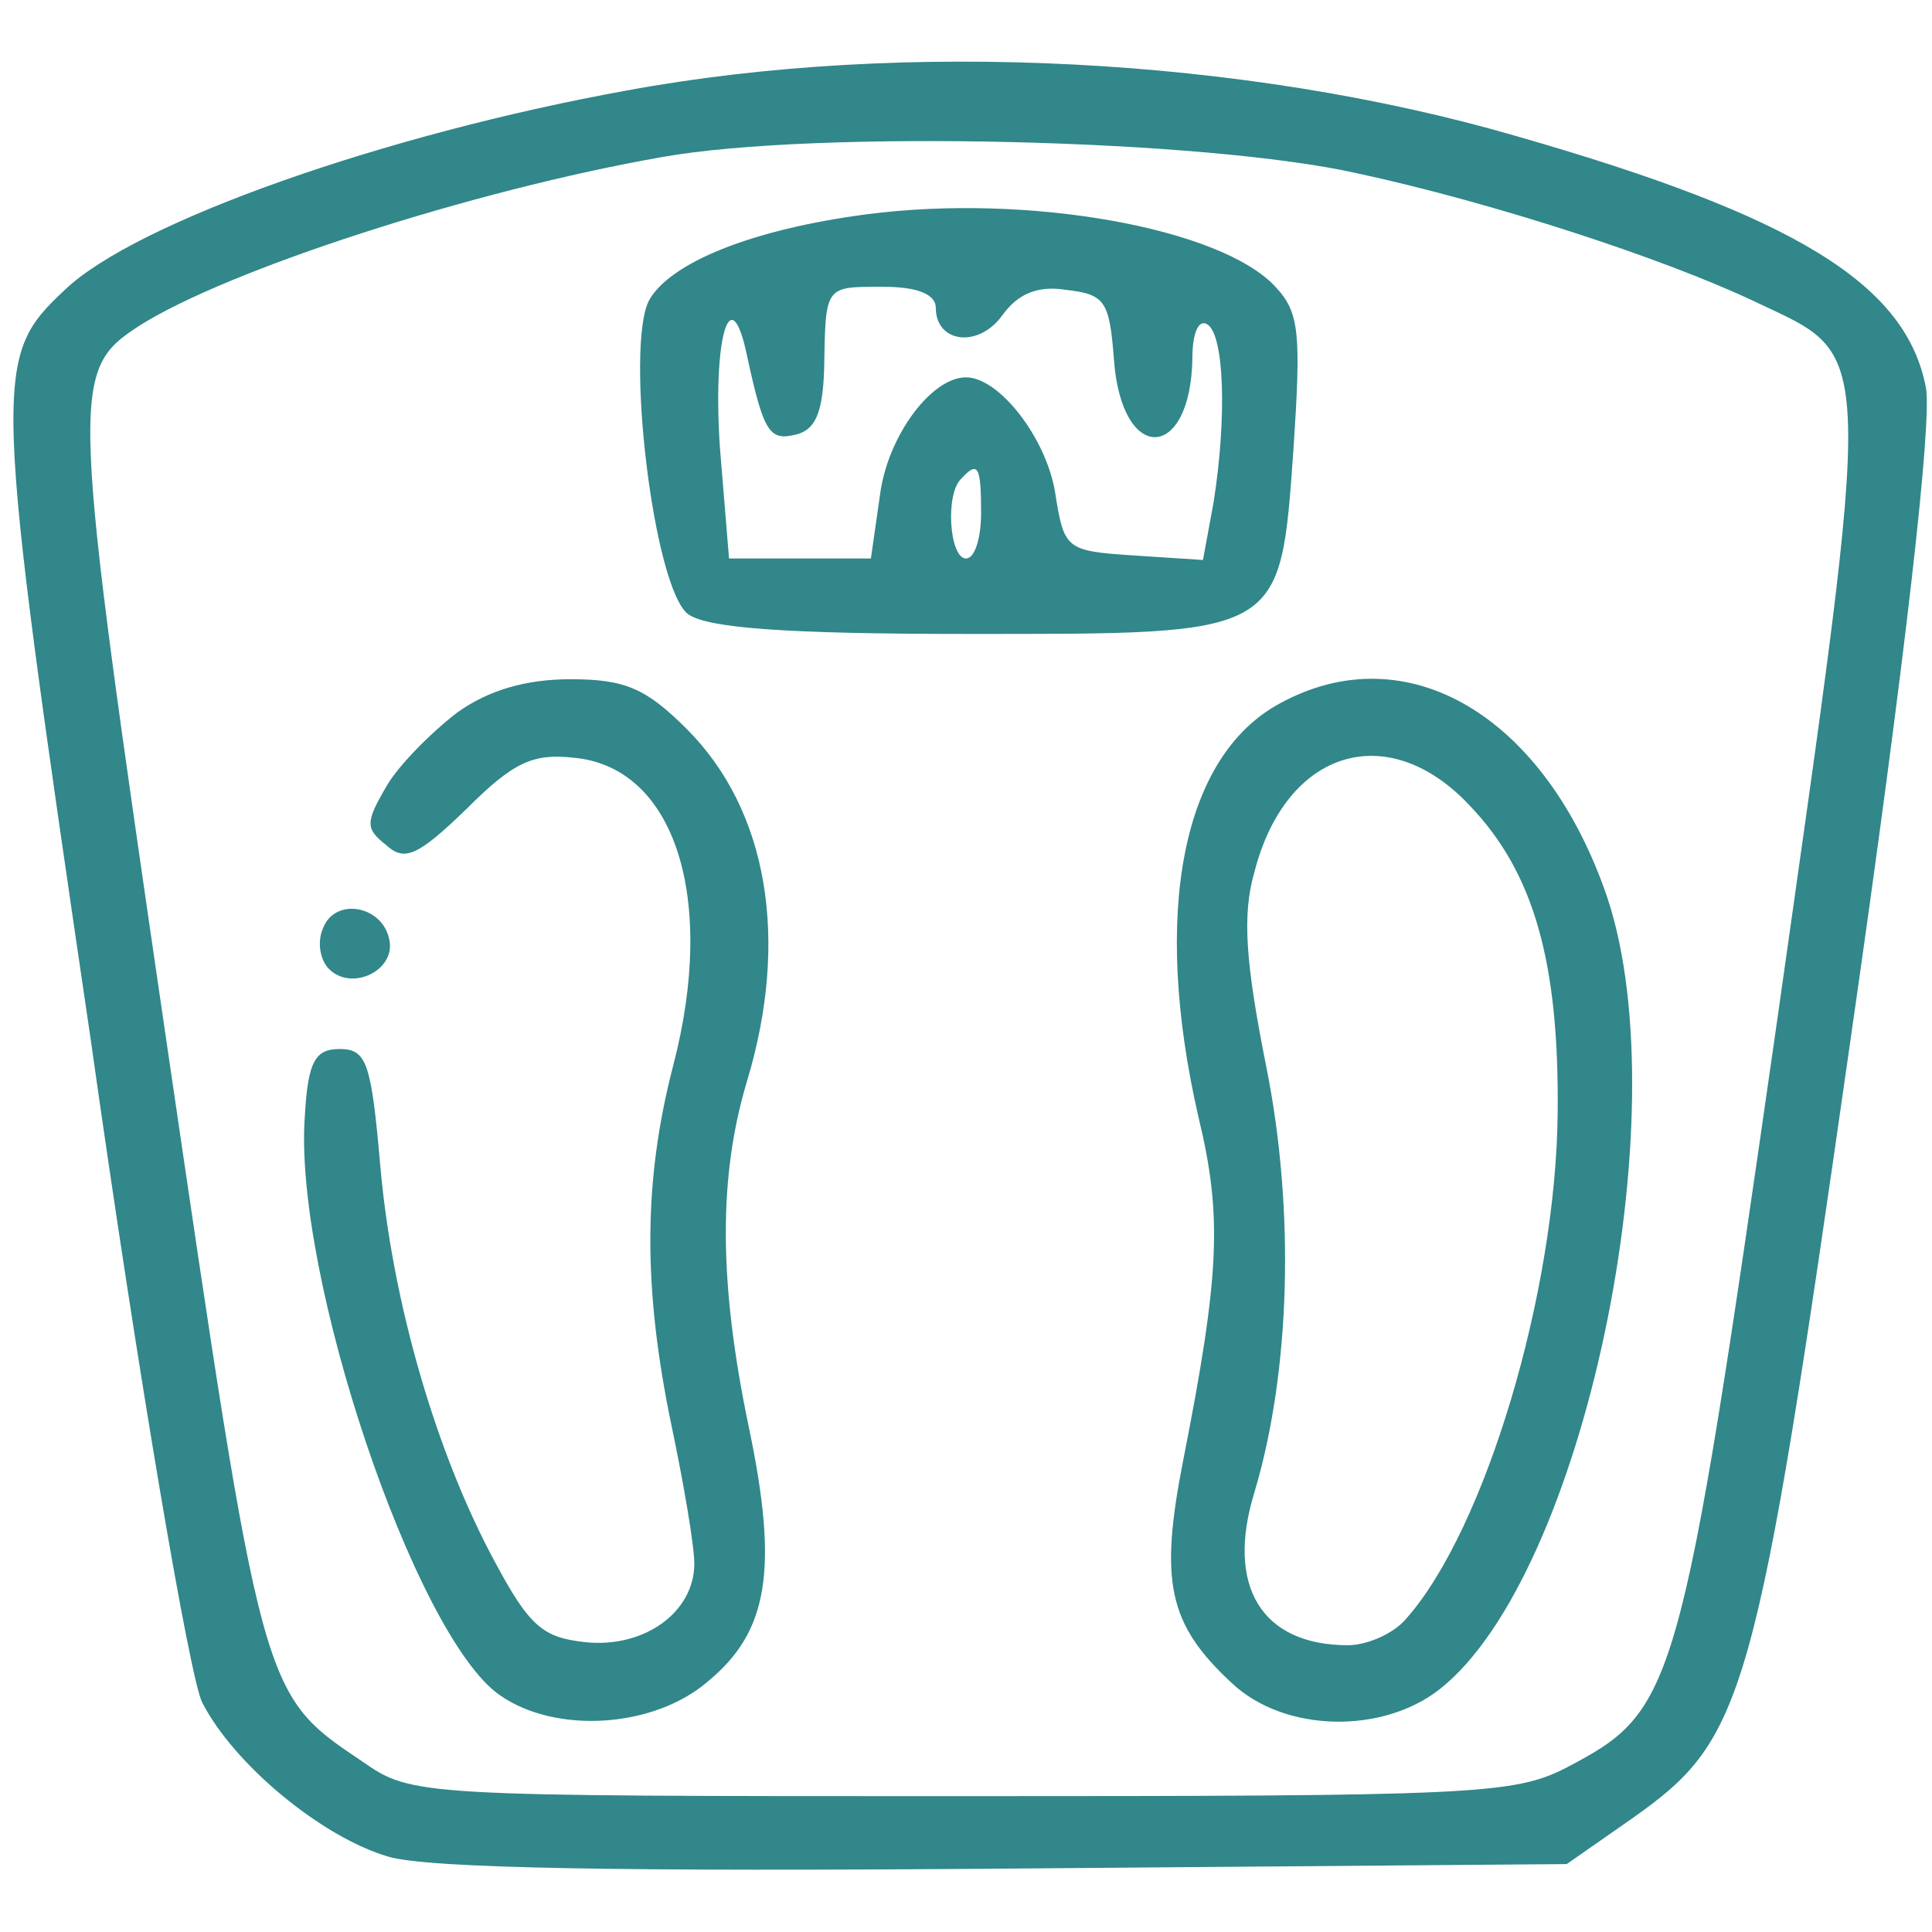 <?xml version="1.0" standalone="no"?>
<!DOCTYPE svg PUBLIC "-//W3C//DTD SVG 20010904//EN"
 "http://www.w3.org/TR/2001/REC-SVG-20010904/DTD/svg10.dtd">
<svg version="1.0" xmlns="http://www.w3.org/2000/svg"
 width="128pt" height="128pt" viewBox="0 0 128 128"
 preserveAspectRatio="xMidYMid meet">

<g transform="translate(0,128) scale(0.1,-0.1)"
fill="#318789" stroke="none">
<path d="M415 1220 c-160 -29 -325 -87 -372 -132 -48 -45 -48 -55 17 -496 32
-227 66 -425 74 -440 21 -41 79 -89 123 -102 26 -8 159 -10 410 -8 l371 3 43
30 c75 53 82 75 145 516 37 257 54 409 50 432 -13 69 -87 114 -272 167 -179
52 -405 64 -589 30z m485 -55 c88 -19 202 -56 263 -85 80 -38 79 -20 14 -479
-64 -446 -67 -454 -139 -492 -35 -18 -61 -19 -401 -19 -361 0 -364 0 -397 23
-67 45 -66 43 -130 479 -63 431 -64 442 -18 472 58 37 221 90 347 112 101 18
360 12 461 -11z"/>
<path d="M574 1138 c-76 -10 -130 -32 -144 -57 -16 -31 3 -191 26 -208 13 -9
63 -13 185 -13 210 0 207 -2 216 123 5 76 4 90 -12 107 -36 39 -164 62 -271
48z m46 -62 c0 -23 28 -27 44 -5 10 14 23 20 42 17 26 -3 29 -7 32 -46 5 -70
51 -68 52 1 0 16 4 26 10 22 11 -7 13 -61 4 -118 l-7 -38 -46 3 c-45 3 -46 4
-52 42 -6 36 -37 76 -59 76 -23 0 -52 -39 -57 -78 l-6 -42 -47 0 -47 0 -6 73
c-5 73 7 114 18 61 11 -51 15 -56 32 -52 13 3 18 14 19 43 1 56 0 55 39 55 23
0 35 -5 35 -14z m30 -136 c0 -16 -4 -30 -10 -30 -11 0 -14 43 -3 53 11 12 13
8 13 -23z"/>
<path d="M303 808 c-17 -13 -39 -35 -47 -49 -14 -24 -14 -28 0 -39 12 -11 21
-7 53 24 31 31 44 37 71 34 67 -6 95 -93 66 -204 -20 -77 -20 -148 -1 -239 8
-38 15 -79 15 -91 0 -32 -33 -56 -72 -52 -28 3 -37 10 -60 53 -39 72 -68 172
-76 262 -6 69 -9 78 -27 78 -16 0 -21 -8 -23 -44 -8 -105 73 -345 129 -384 37
-26 102 -22 138 9 40 33 47 74 27 169 -20 96 -20 166 -1 229 28 93 14 179 -40
233 -27 27 -41 33 -77 33 -29 0 -54 -7 -75 -22z"/>
<path d="M848 814 c-65 -35 -85 -139 -54 -274 16 -66 14 -105 -10 -227 -16
-81 -10 -109 32 -148 35 -33 100 -34 138 -4 95 75 159 379 111 524 -41 121
-133 175 -217 129z m126 -68 c42 -44 59 -103 58 -203 -1 -119 -48 -276 -100
-335 -8 -10 -26 -18 -39 -18 -57 0 -81 39 -62 101 24 80 27 187 8 282 -14 70
-16 101 -8 129 21 82 89 102 143 44z"/>
<path d="M214 665 c-4 -9 -2 -21 4 -27 15 -15 44 -1 40 19 -4 23 -36 29 -44 8z"/>
</g>
</svg>
